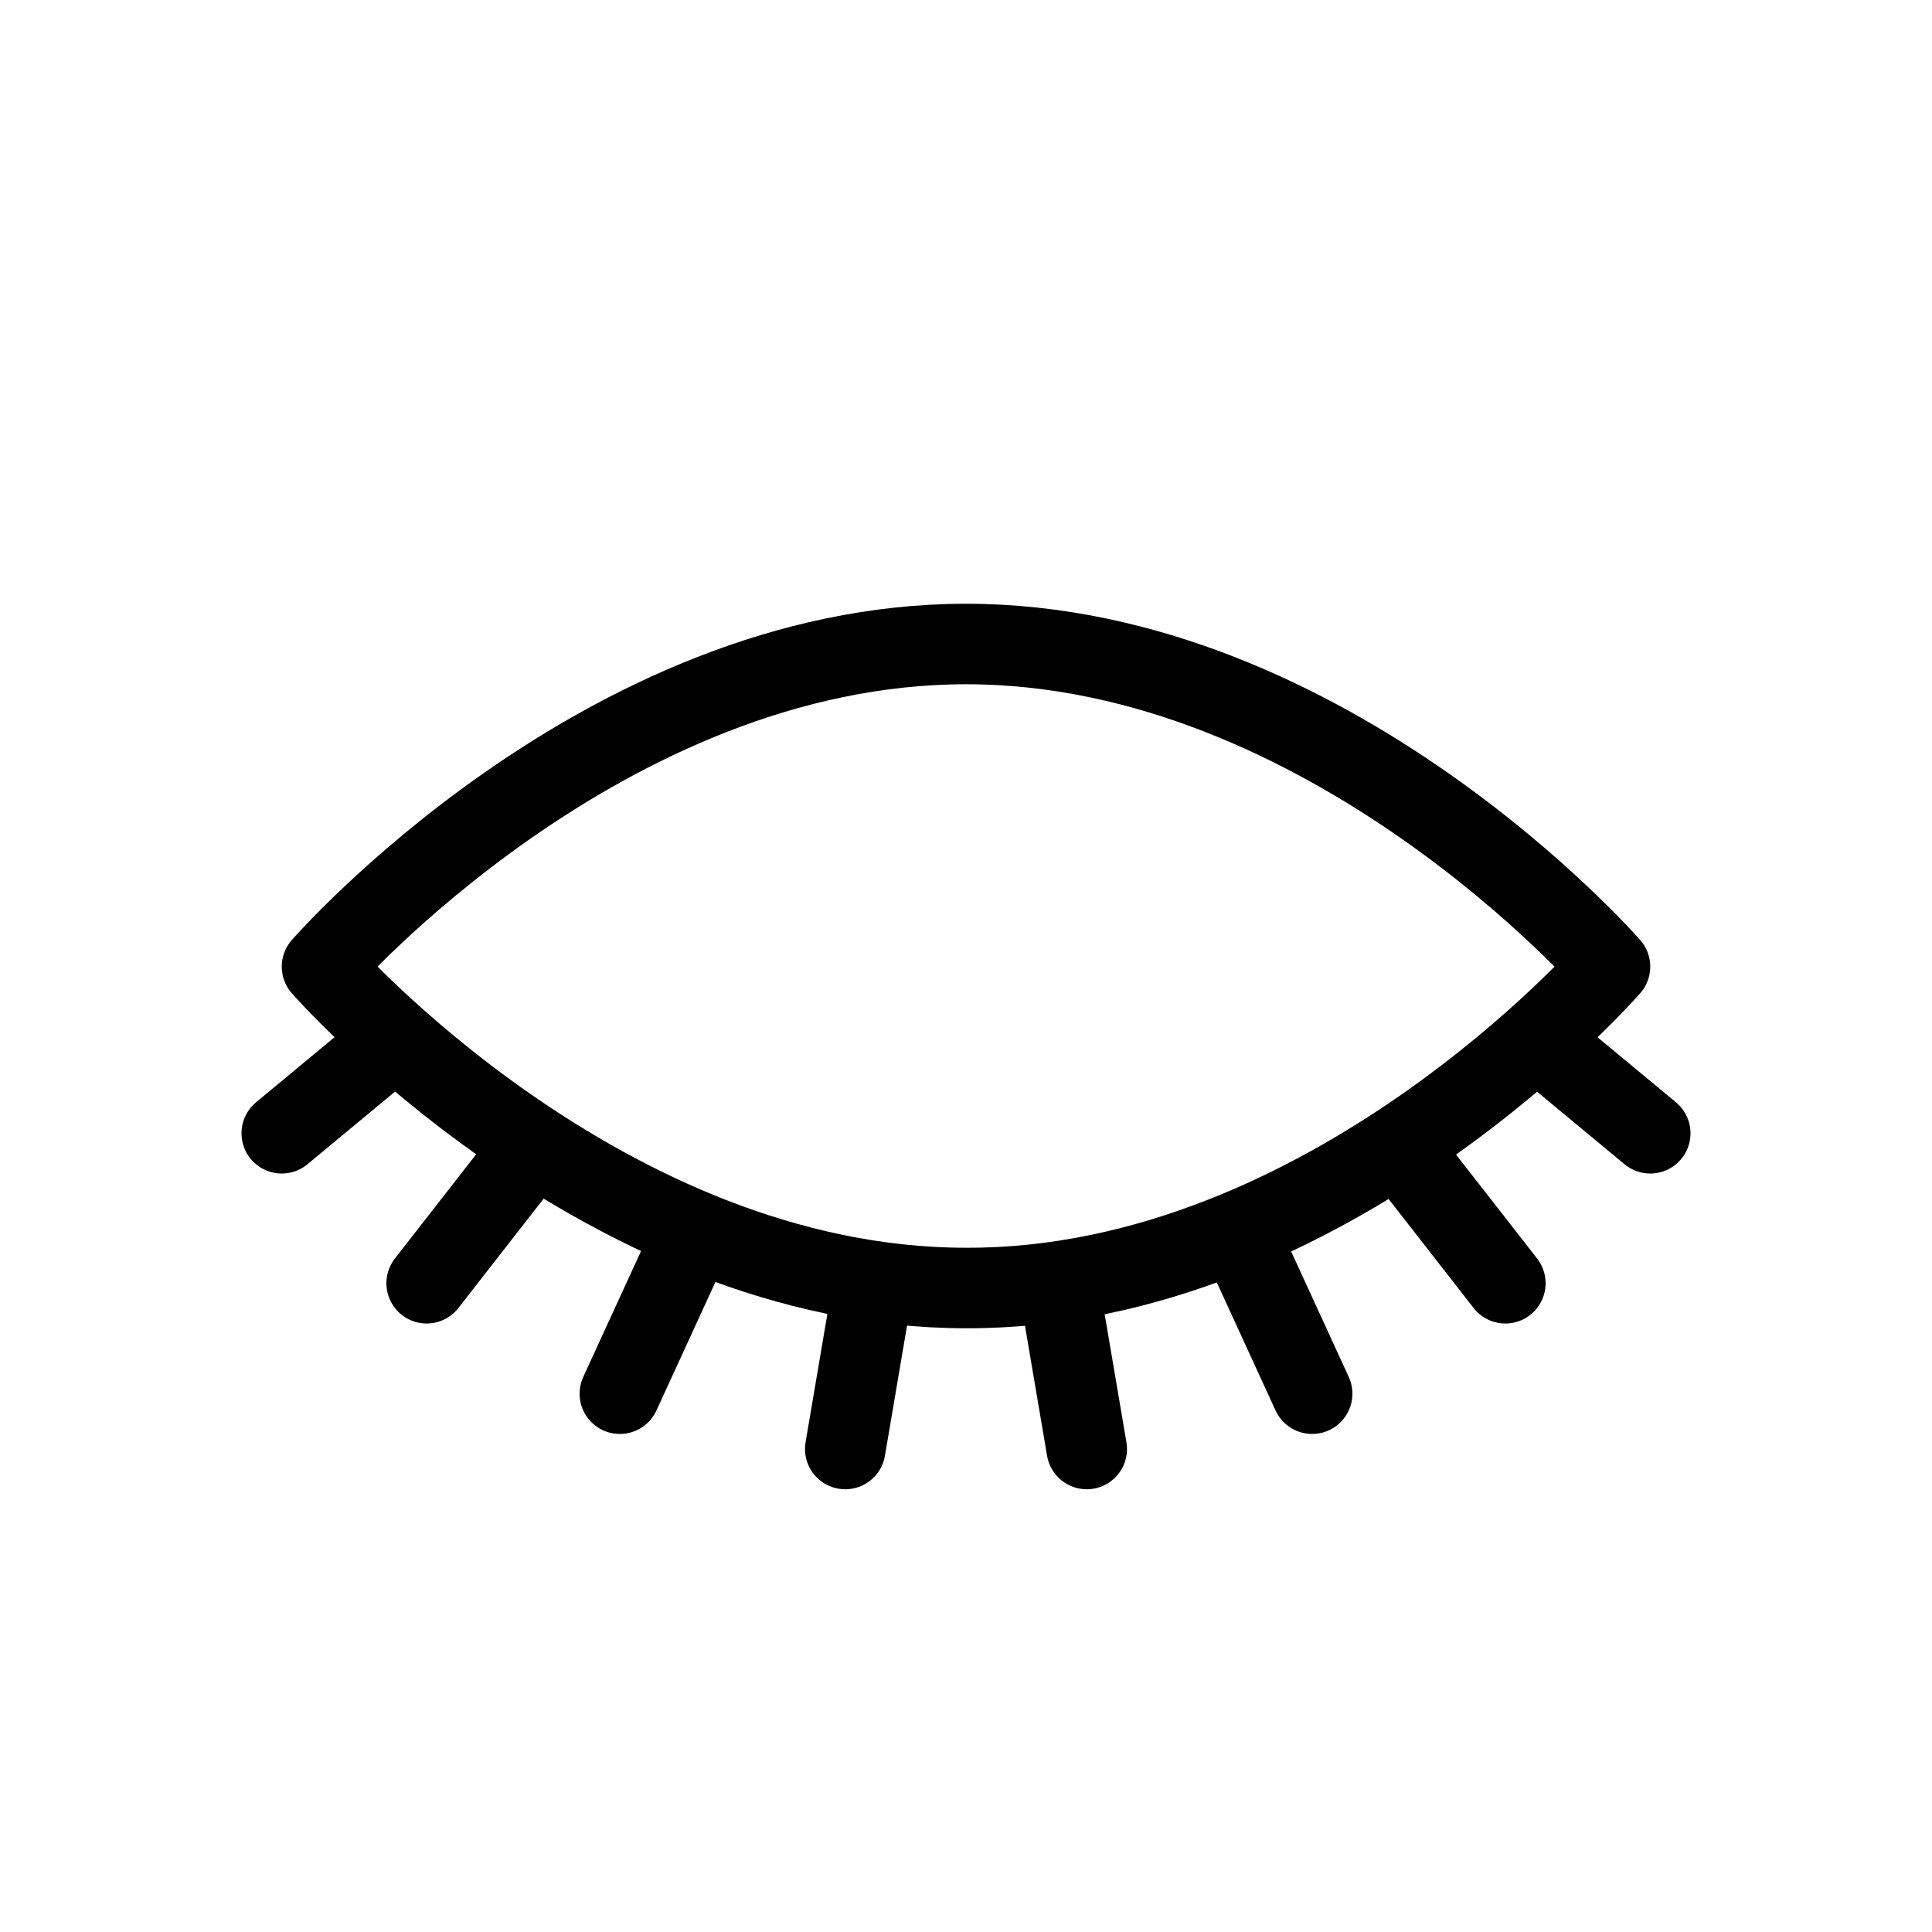 <svg xmlns="http://www.w3.org/2000/svg" width="24" height="24"><g fill="none" fill-rule="evenodd"><path d="M0 24h24V0H0z"/><g stroke="#000" stroke-linecap="round"><path stroke-linejoin="round" d="M20 12.008S16.509 8 12 8s-8 4.008-8 4.008S7.491 16 12 16c4.509.016 8-3.992 8-3.992z"/><path d="M3.5 14.078L4.8 13m1.8 1.274l-1.3 1.667m2.4 1.372l.9-1.96M10.5 18l.3-1.765M19.2 13l1.3 1.078m-3.1.196l1.3 1.667m-3.3-.589l.9 1.961m-3.1-1.078L13.5 18"/></g></g></svg>